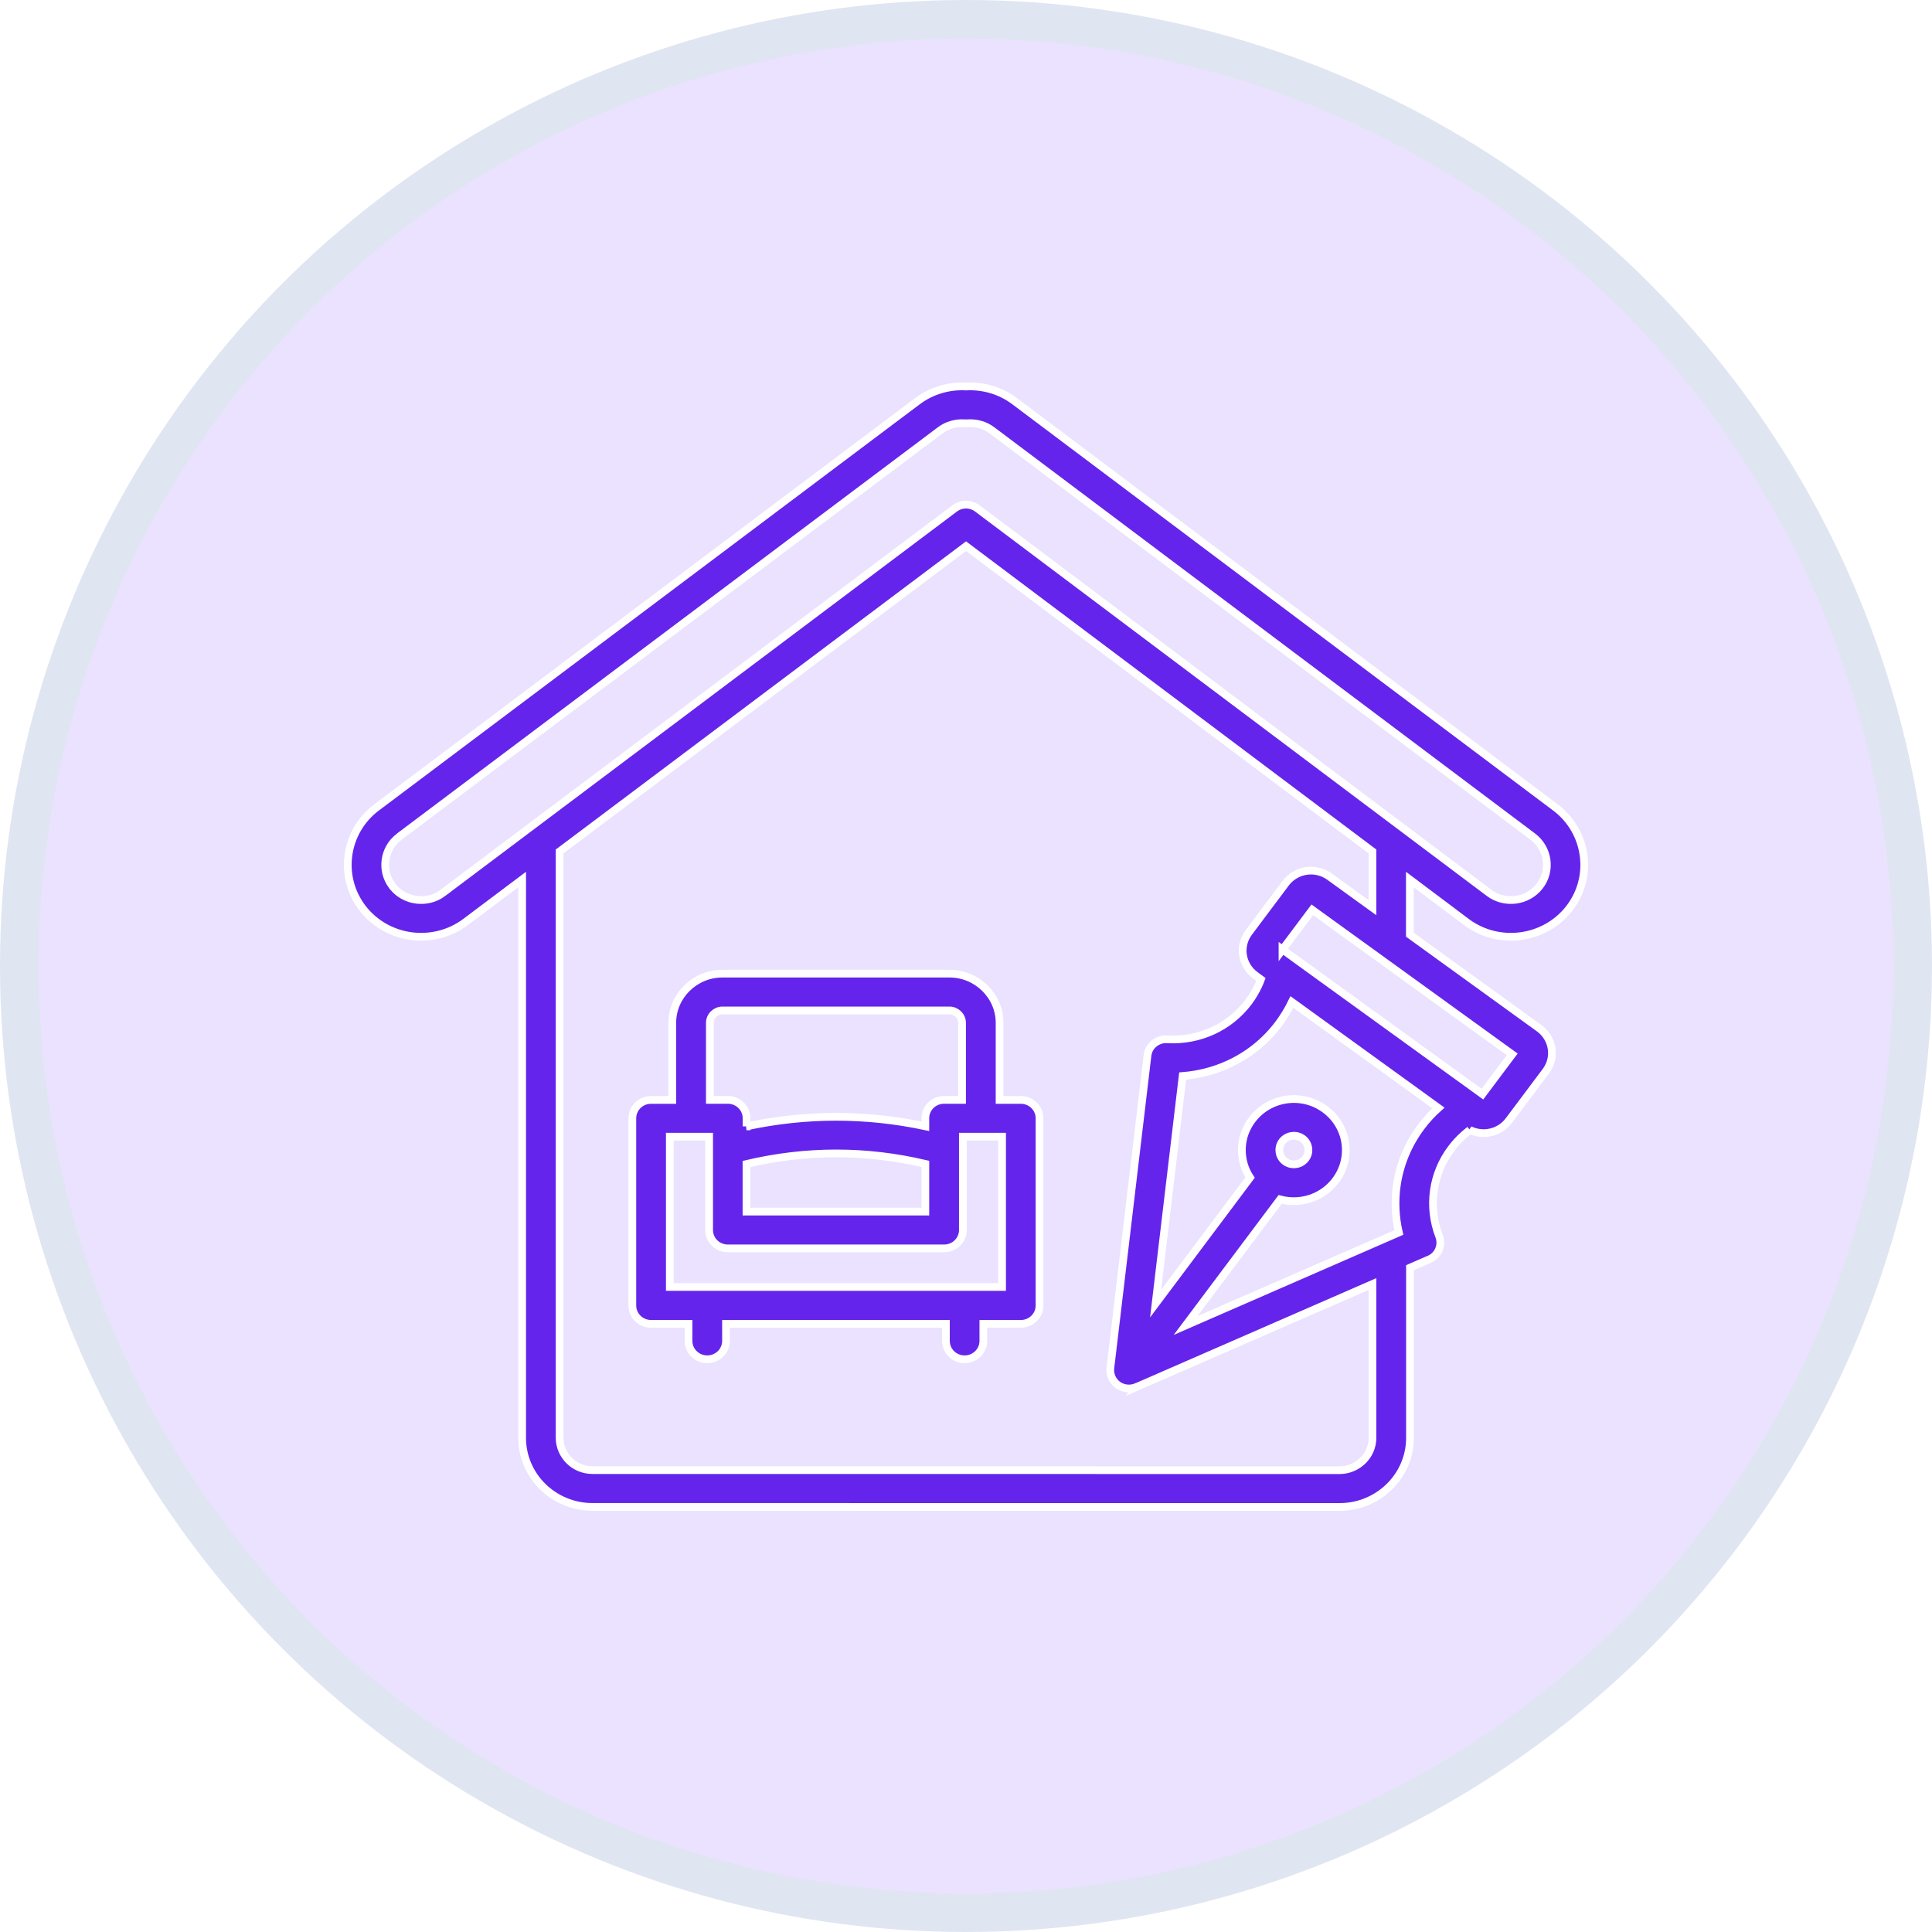 <svg width="50" height="50" viewBox="0 0 50 50" fill="none" xmlns="http://www.w3.org/2000/svg">
<rect x="0" y="0" width="50" height="50" fill="#333333" stroke="none"/>
<g clip-path="url(#clip0_450_685)">
<rect width="50" height="50" fill="white"/>
<circle cx="25" cy="25" r="24.5" fill="#EBE2FF" stroke="#E0E5F2"/>
<path fill-rule="evenodd" clip-rule="evenodd" d="M11.463 23.106L24.706 13.158C24.887 13.023 25.131 13.031 25.301 13.163L38.538 23.107C38.74 23.259 38.99 23.317 39.228 23.285C39.464 23.254 39.688 23.135 39.843 22.936C39.999 22.737 40.057 22.491 40.025 22.258C39.993 22.026 39.872 21.806 39.67 21.653L25.672 11.137C25.58 11.068 25.479 11.018 25.375 10.989C25.266 10.957 25.151 10.946 25.037 10.954C25.011 10.956 24.986 10.956 24.959 10.954C24.847 10.946 24.734 10.959 24.627 10.99C24.523 11.02 24.422 11.069 24.33 11.139L10.357 21.634C10.342 21.647 10.327 21.659 10.312 21.67C10.121 21.821 10.008 22.034 9.977 22.258C9.946 22.483 9.999 22.719 10.144 22.916C10.155 22.929 10.166 22.943 10.175 22.957C10.33 23.144 10.546 23.256 10.774 23.285C11.012 23.317 11.26 23.26 11.465 23.107L11.463 23.106ZM18.35 29.417H17.335V33.307H25.934V29.417H24.919V31.832C24.919 32.096 24.702 32.308 24.434 32.308H18.836C18.568 32.308 18.352 32.096 18.352 31.832V29.417H18.35ZM23.948 30.122V31.356H19.319V30.124C20.095 29.941 20.867 29.851 21.638 29.85C22.407 29.85 23.177 29.94 23.948 30.121L23.948 30.122ZM19.319 29.151C20.092 28.986 20.865 28.903 21.638 28.903C22.41 28.903 23.18 28.985 23.948 29.148V28.941C23.948 28.677 24.164 28.465 24.433 28.465H24.898V26.47C24.898 26.382 24.86 26.302 24.802 26.245C24.742 26.186 24.662 26.15 24.573 26.15H18.696C18.607 26.15 18.525 26.187 18.467 26.245C18.407 26.303 18.371 26.382 18.371 26.47V28.465H18.836C19.104 28.465 19.321 28.677 19.321 28.941V29.151L19.319 29.151ZM25.449 34.261V34.702C25.449 34.965 25.233 35.178 24.964 35.178C24.696 35.178 24.48 34.965 24.48 34.702V34.261H18.789V34.702C18.789 34.965 18.572 35.178 18.304 35.178C18.036 35.178 17.819 34.965 17.819 34.702V34.261H16.849C16.581 34.261 16.365 34.048 16.365 33.785V28.942C16.365 28.679 16.581 28.466 16.849 28.466H17.399V26.471C17.399 26.12 17.545 25.803 17.78 25.572C18.015 25.341 18.338 25.198 18.695 25.198H24.573C24.93 25.198 25.253 25.341 25.488 25.572C25.723 25.803 25.869 26.12 25.869 26.471V28.466H26.419C26.687 28.466 26.903 28.679 26.903 28.942V33.785C26.903 34.048 26.687 34.261 26.419 34.261H25.449ZM33.191 24.573L33.471 24.776C33.477 24.781 33.484 24.785 33.489 24.79L38.365 28.316L39.136 27.287L33.962 23.546L33.191 24.575L33.191 24.573ZM38.039 29.244C37.989 29.282 37.939 29.323 37.89 29.367C37.769 29.474 37.658 29.593 37.559 29.726C37.309 30.058 37.161 30.434 37.108 30.814C37.052 31.212 37.1 31.617 37.244 31.991C37.339 32.236 37.212 32.511 36.962 32.603L36.956 32.605L36.49 32.808V37.214C36.49 37.705 36.286 38.153 35.956 38.476C35.627 38.799 35.172 39 34.672 39L15.331 38.999C14.831 38.999 14.376 38.798 14.046 38.475C13.717 38.151 13.513 37.704 13.513 37.212V22.762L12.05 23.861C11.636 24.172 11.129 24.289 10.647 24.227C10.164 24.164 9.706 23.919 9.389 23.513C9.072 23.105 8.953 22.608 9.017 22.135C9.081 21.66 9.329 21.21 9.743 20.898L23.744 10.382C23.931 10.242 24.139 10.139 24.355 10.077C24.567 10.015 24.785 9.991 25.001 10.003C25.216 9.991 25.436 10.015 25.647 10.077C25.863 10.139 26.07 10.241 26.258 10.382L40.257 20.898C40.672 21.211 40.919 21.661 40.983 22.135C41.047 22.608 40.929 23.105 40.611 23.513C40.293 23.921 39.834 24.164 39.352 24.227C38.87 24.289 38.365 24.173 37.95 23.861L36.487 22.762V24.19L39.833 26.61C40.014 26.741 40.123 26.932 40.155 27.133C40.186 27.334 40.139 27.546 40.007 27.722L39.048 29.001C38.915 29.178 38.722 29.286 38.518 29.316C38.358 29.341 38.188 29.316 38.037 29.242L38.039 29.244ZM33.114 29.82C33.128 29.914 33.179 30.001 33.261 30.061C33.345 30.121 33.446 30.143 33.544 30.128C33.639 30.114 33.728 30.064 33.789 29.983C33.85 29.902 33.873 29.802 33.857 29.706C33.843 29.612 33.792 29.525 33.71 29.465C33.627 29.405 33.525 29.383 33.428 29.398C33.332 29.412 33.243 29.462 33.182 29.543C33.121 29.625 33.099 29.724 33.114 29.82ZM29.907 33.737L30.607 27.847C31.017 27.815 31.42 27.713 31.796 27.54C32.295 27.311 32.743 26.96 33.091 26.496C33.225 26.316 33.339 26.126 33.434 25.931L37.226 28.674C37.065 28.818 36.913 28.982 36.777 29.165C36.43 29.629 36.222 30.153 36.147 30.689C36.091 31.093 36.111 31.502 36.202 31.897L30.682 34.305L33.13 31.04C33.313 31.089 33.502 31.098 33.685 31.071C34.026 31.021 34.346 30.842 34.567 30.547C34.787 30.254 34.866 29.9 34.815 29.567C34.763 29.233 34.581 28.918 34.281 28.701C33.983 28.485 33.623 28.407 33.284 28.458C32.944 28.509 32.623 28.687 32.402 28.982C32.182 29.275 32.103 29.629 32.155 29.962C32.182 30.143 32.249 30.318 32.352 30.475L29.907 33.737ZM29.443 35.882L35.519 33.231V37.214C35.519 37.443 35.423 37.652 35.269 37.802C35.114 37.953 34.902 38.048 34.67 38.048L15.331 38.046C15.098 38.046 14.885 37.952 14.733 37.801C14.578 37.649 14.483 37.44 14.483 37.212V22.035L25.001 14.135L35.519 22.035V23.49L34.407 22.686C34.227 22.556 34.011 22.51 33.807 22.54C33.603 22.57 33.409 22.678 33.275 22.855L32.318 24.132C32.186 24.31 32.139 24.521 32.169 24.722C32.202 24.924 32.311 25.113 32.492 25.244L32.633 25.347C32.613 25.401 32.589 25.457 32.564 25.511C32.496 25.655 32.413 25.796 32.313 25.93C32.063 26.262 31.743 26.514 31.389 26.676C31.026 26.842 30.625 26.919 30.224 26.898C29.961 26.874 29.726 27.059 29.697 27.317L28.736 35.404C28.716 35.568 28.786 35.737 28.93 35.843C29.086 35.954 29.286 35.961 29.446 35.878L29.443 35.882Z" fill="#6524EB" stroke="white" stroke-width="0.2"/>
</g>
<defs>
<clipPath id="clip0_450_685">
<rect width="50" height="50" fill="white"/>
</clipPath>
</defs>
</svg>
